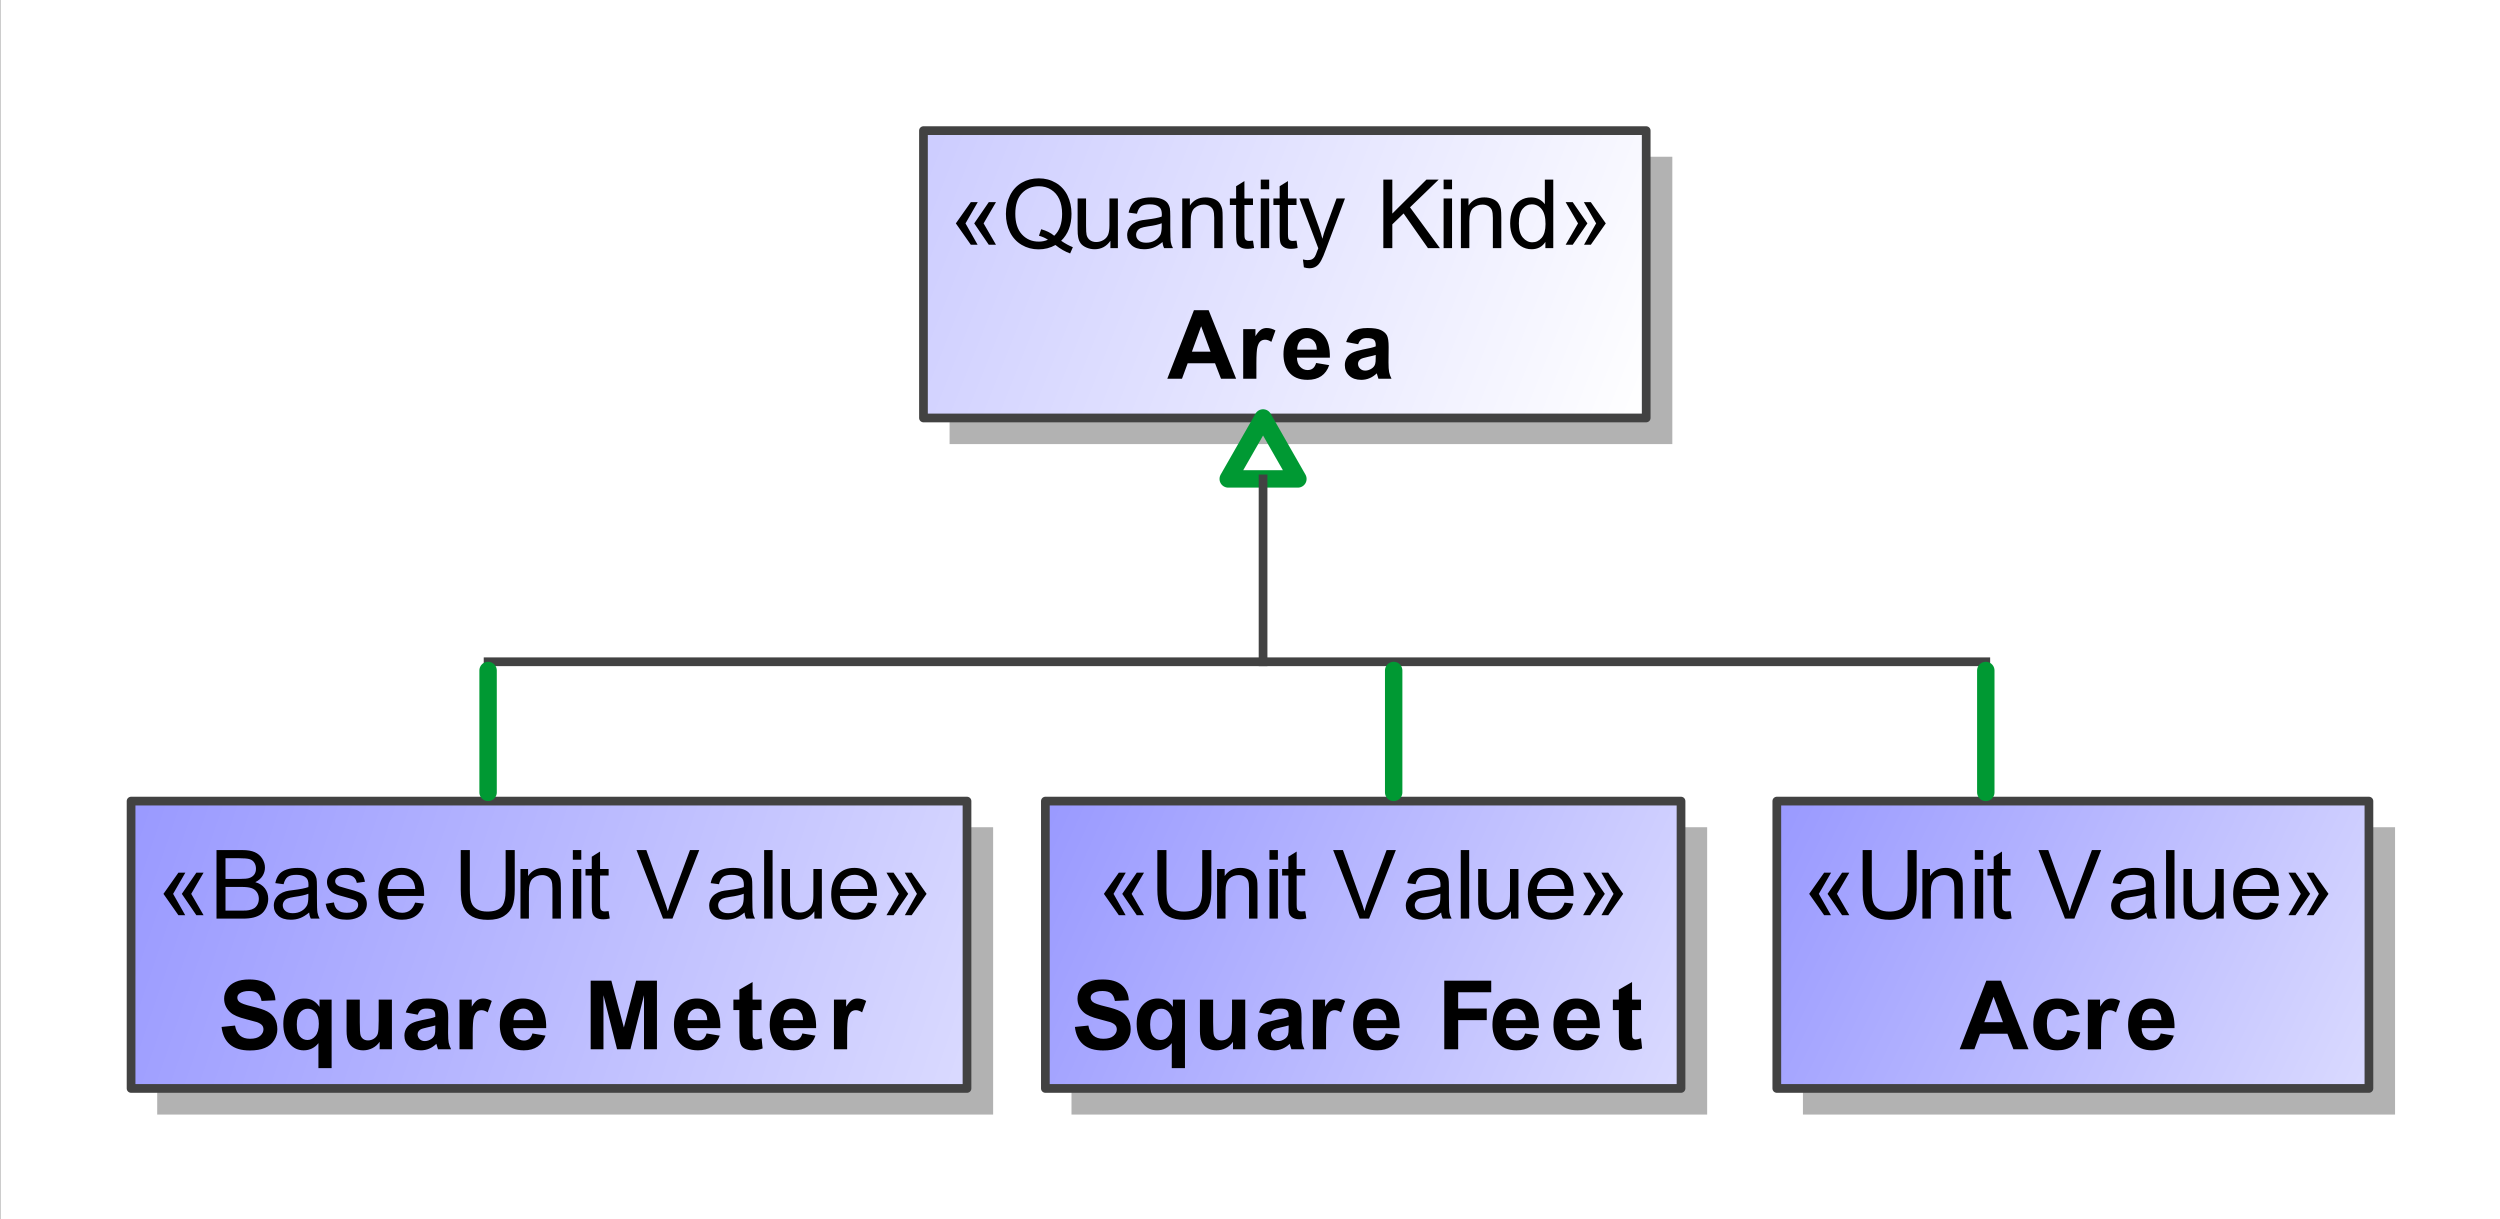 <?xml version="1.0" encoding="UTF-8"?>
<!DOCTYPE svg PUBLIC '-//W3C//DTD SVG 1.0//EN'
          'http://www.w3.org/TR/2001/REC-SVG-20010904/DTD/svg10.dtd'>
<svg fill-opacity="1" xmlns:xlink="http://www.w3.org/1999/xlink" color-rendering="auto" color-interpolation="auto" text-rendering="auto" stroke="black" stroke-linecap="square" width="2.99in" stroke-miterlimit="10" shape-rendering="auto" stroke-opacity="1" fill="black" stroke-dasharray="none" font-weight="normal" stroke-width="1" viewBox="0 0 287 140" height="1.458in" xmlns="http://www.w3.org/2000/svg" font-family="&apos;Arial&apos;" font-style="normal" stroke-linejoin="miter" font-size="12" stroke-dashoffset="0" image-rendering="auto"
><rect x="0" y="0" width="287" height="140" fill="#333333" stroke="none"/><!--Generated by the Batik Graphics2D SVG Generator
 This is MagicDraw diagram.--><defs id="genericDefs"
  /><g
  ><defs id="defs1"
    ><linearGradient x1="21" gradientUnits="userSpaceOnUse" x2="117" y1="98" y2="131" id="linearGradient1" spreadMethod="pad"
      ><stop stop-opacity="1" stop-color="rgb(153,153,255)" offset="0%"
        /><stop stop-opacity="1" stop-color="rgb(218,218,255)" offset="100%"
      /></linearGradient
      ><linearGradient x1="112" gradientUnits="userSpaceOnUse" x2="195" y1="21" y2="54" id="linearGradient2" spreadMethod="pad"
      ><stop stop-opacity="1" stop-color="rgb(204,204,255)" offset="0%"
        /><stop stop-opacity="1" stop-color="white" offset="100%"
      /></linearGradient
      ><linearGradient x1="126" gradientUnits="userSpaceOnUse" x2="199" y1="98" y2="131" id="linearGradient3" spreadMethod="pad"
      ><stop stop-opacity="1" stop-color="rgb(153,153,255)" offset="0%"
        /><stop stop-opacity="1" stop-color="rgb(218,218,255)" offset="100%"
      /></linearGradient
      ><linearGradient x1="210" gradientUnits="userSpaceOnUse" x2="278" y1="98" y2="131" id="linearGradient4" spreadMethod="pad"
      ><stop stop-opacity="1" stop-color="rgb(153,153,255)" offset="0%"
        /><stop stop-opacity="1" stop-color="rgb(218,218,255)" offset="100%"
      /></linearGradient
      ><clipPath clipPathUnits="userSpaceOnUse" id="clipPath1"
      ><path d="M0 0 L293 0 L293 146 L0 146 L0 0 Z"
      /></clipPath
      ><clipPath clipPathUnits="userSpaceOnUse" id="clipPath2"
      ><path d="M6 6 L299 6 L299 152 L6 152 L6 6 Z"
      /></clipPath
    ></defs
    ><g fill="white" stroke="white"
    ><rect x="0" width="293" height="146" y="0" clip-path="url(#clipPath1)" stroke="none"
      /><rect x="24" y="101" transform="translate(-6,-6)" clip-path="url(#clipPath2)" fill="rgb(178,178,178)" width="96" text-rendering="geometricPrecision" height="33" stroke="none"
      /><rect x="21" y="98" transform="translate(-6,-6)" clip-path="url(#clipPath2)" fill="url(#linearGradient1)" width="96" text-rendering="geometricPrecision" height="33" stroke="none"
    /></g
    ><g fill="rgb(66,66,66)" text-rendering="geometricPrecision" transform="translate(-6,-6)" stroke-linecap="butt" stroke="rgb(66,66,66)" stroke-linejoin="round"
    ><rect fill="none" x="21" width="96" height="33" y="98" clip-path="url(#clipPath2)"
      /><path fill="black" d="M31.391 123.935 L32.938 123.779 Q33.078 124.56 33.508 124.927 Q33.938 125.295 34.656 125.295 Q35.438 125.295 35.82 124.967 Q36.203 124.638 36.203 124.217 Q36.203 123.935 36.039 123.74 Q35.875 123.545 35.469 123.388 Q35.188 123.295 34.203 123.045 Q32.922 122.732 32.406 122.263 Q31.688 121.623 31.688 120.685 Q31.688 120.092 32.023 119.568 Q32.359 119.045 33 118.763 Q33.641 118.482 34.562 118.482 Q36.031 118.482 36.781 119.138 Q37.531 119.795 37.578 120.873 L35.984 120.951 Q35.875 120.342 35.547 120.076 Q35.219 119.81 34.547 119.81 Q33.844 119.81 33.453 120.092 Q33.203 120.279 33.203 120.576 Q33.203 120.857 33.438 121.06 Q33.734 121.31 34.898 121.584 Q36.062 121.857 36.617 122.146 Q37.172 122.435 37.484 122.943 Q37.797 123.451 37.797 124.201 Q37.797 124.888 37.422 125.474 Q37.047 126.06 36.359 126.349 Q35.672 126.638 34.641 126.638 Q33.156 126.638 32.352 125.951 Q31.547 125.263 31.391 123.935 ZM42.516 128.67 L42.516 125.795 Q42.219 126.185 41.781 126.404 Q41.344 126.623 40.828 126.623 Q39.859 126.623 39.234 125.888 Q38.484 125.045 38.484 123.576 Q38.484 122.201 39.18 121.435 Q39.875 120.67 40.906 120.67 Q41.484 120.67 41.898 120.912 Q42.312 121.154 42.641 121.638 L42.641 120.795 L44.031 120.795 L44.031 128.67 L42.516 128.67 ZM42.562 123.576 Q42.562 122.701 42.203 122.271 Q41.844 121.842 41.312 121.842 Q40.766 121.842 40.398 122.279 Q40.031 122.717 40.031 123.654 Q40.031 124.607 40.383 125.021 Q40.734 125.435 41.266 125.435 Q41.781 125.435 42.172 124.967 Q42.562 124.498 42.562 123.576 ZM49.547 126.498 L49.547 125.638 Q49.234 126.107 48.727 126.365 Q48.219 126.623 47.656 126.623 Q47.078 126.623 46.625 126.373 Q46.172 126.123 45.961 125.662 Q45.75 125.201 45.75 124.404 L45.75 120.795 L47.266 120.795 L47.266 123.42 Q47.266 124.623 47.352 124.888 Q47.438 125.154 47.656 125.318 Q47.875 125.482 48.219 125.482 Q48.594 125.482 48.906 125.271 Q49.219 125.06 49.328 124.74 Q49.438 124.42 49.438 123.201 L49.438 120.795 L50.953 120.795 L50.953 126.498 L49.547 126.498 ZM53.922 122.529 L52.547 122.279 Q52.781 121.467 53.344 121.068 Q53.906 120.67 55.016 120.67 Q56.031 120.67 56.523 120.904 Q57.016 121.138 57.219 121.506 Q57.422 121.873 57.422 122.857 L57.406 124.623 Q57.406 125.373 57.477 125.732 Q57.547 126.092 57.75 126.498 L56.25 126.498 Q56.188 126.342 56.109 126.045 Q56.078 125.92 56.062 125.873 Q55.672 126.248 55.227 126.435 Q54.781 126.623 54.281 126.623 Q53.406 126.623 52.898 126.146 Q52.391 125.67 52.391 124.935 Q52.391 124.451 52.625 124.076 Q52.859 123.701 53.273 123.498 Q53.688 123.295 54.469 123.138 Q55.531 122.951 55.938 122.779 L55.938 122.623 Q55.938 122.185 55.719 122.006 Q55.5 121.826 54.906 121.826 Q54.516 121.826 54.289 121.982 Q54.062 122.138 53.922 122.529 ZM55.938 123.763 Q55.641 123.857 55.016 123.99 Q54.391 124.123 54.203 124.248 Q53.906 124.467 53.906 124.779 Q53.906 125.107 54.141 125.334 Q54.375 125.56 54.734 125.56 Q55.141 125.56 55.516 125.295 Q55.797 125.092 55.875 124.795 Q55.938 124.607 55.938 124.06 L55.938 123.763 ZM60.234 126.498 L58.719 126.498 L58.719 120.795 L60.125 120.795 L60.125 121.607 Q60.484 121.029 60.773 120.849 Q61.062 120.67 61.422 120.67 Q61.938 120.67 62.422 120.951 L61.953 122.263 Q61.578 122.013 61.25 122.013 Q60.922 122.013 60.703 122.193 Q60.484 122.373 60.359 122.826 Q60.234 123.279 60.234 124.732 L60.234 126.498 ZM67.094 124.685 L68.594 124.935 Q68.312 125.763 67.688 126.193 Q67.062 126.623 66.109 126.623 Q64.625 126.623 63.906 125.654 Q63.344 124.873 63.344 123.685 Q63.344 122.263 64.086 121.467 Q64.828 120.67 65.969 120.67 Q67.234 120.67 67.969 121.506 Q68.703 122.342 68.672 124.076 L64.891 124.076 Q64.906 124.748 65.258 125.123 Q65.609 125.498 66.125 125.498 Q66.484 125.498 66.727 125.302 Q66.969 125.107 67.094 124.685 ZM67.172 123.154 Q67.156 122.498 66.836 122.162 Q66.516 121.826 66.062 121.826 Q65.562 121.826 65.234 122.185 Q64.922 122.545 64.922 123.154 L67.172 123.154 ZM73.781 126.498 L73.781 118.623 L76.156 118.623 L77.594 123.998 L79 118.623 L81.391 118.623 L81.391 126.498 L79.906 126.498 L79.906 120.295 L78.344 126.498 L76.812 126.498 L75.25 120.295 L75.25 126.498 L73.781 126.498 ZM87.094 124.685 L88.594 124.935 Q88.312 125.763 87.688 126.193 Q87.062 126.623 86.109 126.623 Q84.625 126.623 83.906 125.654 Q83.344 124.873 83.344 123.685 Q83.344 122.263 84.086 121.467 Q84.828 120.67 85.969 120.67 Q87.234 120.67 87.969 121.506 Q88.703 122.342 88.672 124.076 L84.891 124.076 Q84.906 124.748 85.258 125.123 Q85.609 125.498 86.125 125.498 Q86.484 125.498 86.727 125.302 Q86.969 125.107 87.094 124.685 ZM87.172 123.154 Q87.156 122.498 86.836 122.162 Q86.516 121.826 86.062 121.826 Q85.562 121.826 85.234 122.185 Q84.922 122.545 84.922 123.154 L87.172 123.154 ZM93.406 120.795 L93.406 121.998 L92.375 121.998 L92.375 124.295 Q92.375 124.998 92.406 125.115 Q92.438 125.232 92.539 125.302 Q92.641 125.373 92.797 125.373 Q93 125.373 93.406 125.232 L93.531 126.404 Q93 126.623 92.344 126.623 Q91.922 126.623 91.594 126.49 Q91.266 126.357 91.117 126.138 Q90.969 125.92 90.906 125.545 Q90.859 125.279 90.859 124.482 L90.859 121.998 L90.172 121.998 L90.172 120.795 L90.859 120.795 L90.859 119.654 L92.375 118.779 L92.375 120.795 L93.406 120.795 ZM98.094 124.685 L99.594 124.935 Q99.312 125.763 98.688 126.193 Q98.062 126.623 97.109 126.623 Q95.625 126.623 94.906 125.654 Q94.344 124.873 94.344 123.685 Q94.344 122.263 95.086 121.467 Q95.828 120.67 96.969 120.67 Q98.234 120.67 98.969 121.506 Q99.703 122.342 99.672 124.076 L95.891 124.076 Q95.906 124.748 96.258 125.123 Q96.609 125.498 97.125 125.498 Q97.484 125.498 97.727 125.302 Q97.969 125.107 98.094 124.685 ZM98.172 123.154 Q98.156 122.498 97.836 122.162 Q97.516 121.826 97.062 121.826 Q96.562 121.826 96.234 122.185 Q95.922 122.545 95.922 123.154 L98.172 123.154 ZM103.234 126.498 L101.719 126.498 L101.719 120.795 L103.125 120.795 L103.125 121.607 Q103.484 121.029 103.773 120.849 Q104.062 120.67 104.422 120.67 Q104.938 120.67 105.422 120.951 L104.953 122.263 Q104.578 122.013 104.25 122.013 Q103.922 122.013 103.703 122.193 Q103.484 122.373 103.359 122.826 Q103.234 123.279 103.234 124.732 L103.234 126.498 Z" clip-path="url(#clipPath2)" stroke="none"
      /><path fill="black" d="M25.828 108.654 L27.219 111.107 L26.438 111.107 L24.719 108.654 L26.438 106.217 L27.234 106.217 L25.828 108.654 ZM27.906 108.654 L29.328 111.107 L28.5 111.107 L26.828 108.654 L28.5 106.217 L29.328 106.217 L27.906 108.654 ZM30.812 111.498 L30.812 103.623 L33.766 103.623 Q34.656 103.623 35.203 103.865 Q35.75 104.107 36.062 104.599 Q36.375 105.092 36.375 105.638 Q36.375 106.138 36.102 106.584 Q35.828 107.029 35.266 107.31 Q35.984 107.513 36.367 108.021 Q36.75 108.529 36.75 109.217 Q36.75 109.763 36.516 110.24 Q36.281 110.717 35.938 110.974 Q35.594 111.232 35.078 111.365 Q34.562 111.498 33.812 111.498 L30.812 111.498 ZM31.844 106.935 L33.547 106.935 Q34.25 106.935 34.547 106.842 Q34.938 106.717 35.141 106.443 Q35.344 106.17 35.344 105.763 Q35.344 105.373 35.156 105.076 Q34.969 104.779 34.617 104.67 Q34.266 104.56 33.422 104.56 L31.844 104.56 L31.844 106.935 ZM31.844 110.576 L33.812 110.576 Q34.312 110.576 34.516 110.529 Q34.875 110.467 35.117 110.318 Q35.359 110.17 35.516 109.881 Q35.672 109.592 35.672 109.217 Q35.672 108.779 35.445 108.451 Q35.219 108.123 34.82 107.99 Q34.422 107.857 33.672 107.857 L31.844 107.857 L31.844 110.576 ZM41.453 110.795 Q40.906 111.248 40.414 111.435 Q39.922 111.623 39.344 111.623 Q38.406 111.623 37.898 111.162 Q37.391 110.701 37.391 109.998 Q37.391 109.576 37.586 109.232 Q37.781 108.888 38.086 108.677 Q38.391 108.467 38.781 108.357 Q39.062 108.279 39.641 108.217 Q40.812 108.076 41.359 107.873 Q41.375 107.685 41.375 107.623 Q41.375 107.029 41.094 106.795 Q40.734 106.467 40 106.467 Q39.312 106.467 38.992 106.701 Q38.672 106.935 38.516 107.545 L37.562 107.42 Q37.688 106.81 37.984 106.435 Q38.281 106.06 38.844 105.865 Q39.406 105.67 40.141 105.67 Q40.875 105.67 41.328 105.842 Q41.781 106.013 41.992 106.271 Q42.203 106.529 42.297 106.92 Q42.344 107.17 42.344 107.826 L42.344 109.107 Q42.344 110.451 42.406 110.81 Q42.469 111.17 42.656 111.498 L41.641 111.498 Q41.484 111.201 41.453 110.795 ZM41.359 108.638 Q40.844 108.857 39.781 108.998 Q39.188 109.092 38.945 109.193 Q38.703 109.295 38.562 109.506 Q38.422 109.717 38.422 109.967 Q38.422 110.357 38.719 110.615 Q39.016 110.873 39.578 110.873 Q40.141 110.873 40.57 110.623 Q41 110.373 41.219 109.951 Q41.359 109.623 41.359 108.982 L41.359 108.638 ZM43.344 109.795 L44.297 109.638 Q44.375 110.217 44.742 110.521 Q45.109 110.826 45.766 110.826 Q46.438 110.826 46.758 110.56 Q47.078 110.295 47.078 109.92 Q47.078 109.592 46.797 109.404 Q46.594 109.279 45.812 109.076 Q44.75 108.81 44.336 108.615 Q43.922 108.42 43.711 108.076 Q43.5 107.732 43.5 107.31 Q43.5 106.92 43.672 106.599 Q43.844 106.279 44.156 106.06 Q44.375 105.888 44.766 105.779 Q45.156 105.67 45.594 105.67 Q46.266 105.67 46.773 105.857 Q47.281 106.045 47.523 106.381 Q47.766 106.717 47.859 107.263 L46.922 107.388 Q46.844 106.951 46.539 106.709 Q46.234 106.467 45.672 106.467 Q45 106.467 44.719 106.685 Q44.438 106.904 44.438 107.201 Q44.438 107.388 44.547 107.529 Q44.672 107.685 44.922 107.795 Q45.062 107.842 45.781 108.045 Q46.797 108.31 47.203 108.482 Q47.609 108.654 47.844 108.99 Q48.078 109.326 48.078 109.826 Q48.078 110.31 47.797 110.732 Q47.516 111.154 46.984 111.388 Q46.453 111.623 45.781 111.623 Q44.672 111.623 44.086 111.162 Q43.5 110.701 43.344 109.795 ZM53.625 109.654 L54.625 109.779 Q54.391 110.654 53.75 111.138 Q53.109 111.623 52.125 111.623 Q50.875 111.623 50.141 110.857 Q49.406 110.092 49.406 108.701 Q49.406 107.248 50.148 106.459 Q50.891 105.67 52.062 105.67 Q53.219 105.67 53.938 106.443 Q54.656 107.217 54.656 108.638 Q54.656 108.717 54.656 108.888 L50.406 108.888 Q50.453 109.826 50.93 110.326 Q51.406 110.826 52.125 110.826 Q52.656 110.826 53.031 110.552 Q53.406 110.279 53.625 109.654 ZM50.453 108.092 L53.641 108.092 Q53.578 107.373 53.281 107.013 Q52.812 106.467 52.078 106.467 Q51.406 106.467 50.953 106.912 Q50.5 107.357 50.453 108.092 ZM64.016 103.623 L65.062 103.623 L65.062 108.17 Q65.062 109.357 64.789 110.06 Q64.516 110.763 63.82 111.201 Q63.125 111.638 61.984 111.638 Q60.875 111.638 60.172 111.256 Q59.469 110.873 59.164 110.146 Q58.859 109.42 58.859 108.17 L58.859 103.623 L59.906 103.623 L59.906 108.17 Q59.906 109.201 60.094 109.685 Q60.281 110.17 60.75 110.427 Q61.219 110.685 61.891 110.685 Q63.031 110.685 63.523 110.17 Q64.016 109.654 64.016 108.17 L64.016 103.623 ZM65.719 111.498 L65.719 105.795 L66.594 105.795 L66.594 106.607 Q67.219 105.67 68.406 105.67 Q68.922 105.67 69.359 105.849 Q69.797 106.029 70.008 106.334 Q70.219 106.638 70.312 107.045 Q70.359 107.326 70.359 107.998 L70.359 111.498 L69.391 111.498 L69.391 108.029 Q69.391 107.435 69.281 107.146 Q69.172 106.857 68.883 106.677 Q68.594 106.498 68.203 106.498 Q67.594 106.498 67.141 106.888 Q66.688 107.279 66.688 108.388 L66.688 111.498 L65.719 111.498 ZM71.734 104.732 L71.734 103.623 L72.703 103.623 L72.703 104.732 L71.734 104.732 ZM71.734 111.498 L71.734 105.795 L72.703 105.795 L72.703 111.498 L71.734 111.498 ZM75.844 110.638 L75.969 111.482 Q75.562 111.576 75.25 111.576 Q74.719 111.576 74.43 111.404 Q74.141 111.232 74.023 110.967 Q73.906 110.701 73.906 109.826 L73.906 106.545 L73.188 106.545 L73.188 105.795 L73.906 105.795 L73.906 104.388 L74.859 103.795 L74.859 105.795 L75.844 105.795 L75.844 106.545 L74.859 106.545 L74.859 109.888 Q74.859 110.295 74.914 110.412 Q74.969 110.529 75.086 110.599 Q75.203 110.67 75.406 110.67 Q75.578 110.67 75.844 110.638 ZM82.094 111.498 L79.047 103.623 L80.172 103.623 L82.219 109.342 Q82.469 110.029 82.641 110.638 Q82.812 109.982 83.062 109.342 L85.188 103.623 L86.25 103.623 L83.172 111.498 L82.094 111.498 ZM91.453 110.795 Q90.906 111.248 90.414 111.435 Q89.922 111.623 89.344 111.623 Q88.406 111.623 87.898 111.162 Q87.391 110.701 87.391 109.998 Q87.391 109.576 87.586 109.232 Q87.781 108.888 88.086 108.677 Q88.391 108.467 88.781 108.357 Q89.062 108.279 89.641 108.217 Q90.812 108.076 91.359 107.873 Q91.375 107.685 91.375 107.623 Q91.375 107.029 91.094 106.795 Q90.734 106.467 90 106.467 Q89.312 106.467 88.992 106.701 Q88.672 106.935 88.516 107.545 L87.562 107.42 Q87.688 106.81 87.984 106.435 Q88.281 106.06 88.844 105.865 Q89.406 105.67 90.141 105.67 Q90.875 105.67 91.328 105.842 Q91.781 106.013 91.992 106.271 Q92.203 106.529 92.297 106.92 Q92.344 107.17 92.344 107.826 L92.344 109.107 Q92.344 110.451 92.406 110.81 Q92.469 111.17 92.656 111.498 L91.641 111.498 Q91.484 111.201 91.453 110.795 ZM91.359 108.638 Q90.844 108.857 89.781 108.998 Q89.188 109.092 88.945 109.193 Q88.703 109.295 88.562 109.506 Q88.422 109.717 88.422 109.967 Q88.422 110.357 88.719 110.615 Q89.016 110.873 89.578 110.873 Q90.141 110.873 90.57 110.623 Q91 110.373 91.219 109.951 Q91.359 109.623 91.359 108.982 L91.359 108.638 ZM93.703 111.498 L93.703 103.623 L94.672 103.623 L94.672 111.498 L93.703 111.498 ZM99.469 111.498 L99.469 110.654 Q98.797 111.623 97.656 111.623 Q97.156 111.623 96.711 111.427 Q96.266 111.232 96.055 110.943 Q95.844 110.654 95.766 110.232 Q95.703 109.951 95.703 109.326 L95.703 105.795 L96.672 105.795 L96.672 108.951 Q96.672 109.717 96.734 109.982 Q96.828 110.357 97.117 110.576 Q97.406 110.795 97.844 110.795 Q98.281 110.795 98.664 110.568 Q99.047 110.342 99.203 109.959 Q99.359 109.576 99.359 108.857 L99.359 105.795 L100.328 105.795 L100.328 111.498 L99.469 111.498 ZM105.625 109.654 L106.625 109.779 Q106.391 110.654 105.75 111.138 Q105.109 111.623 104.125 111.623 Q102.875 111.623 102.141 110.857 Q101.406 110.092 101.406 108.701 Q101.406 107.248 102.148 106.459 Q102.891 105.67 104.062 105.67 Q105.219 105.67 105.938 106.443 Q106.656 107.217 106.656 108.638 Q106.656 108.717 106.656 108.888 L102.406 108.888 Q102.453 109.826 102.93 110.326 Q103.406 110.826 104.125 110.826 Q104.656 110.826 105.031 110.552 Q105.406 110.279 105.625 109.654 ZM102.453 108.092 L105.641 108.092 Q105.578 107.373 105.281 107.013 Q104.812 106.467 104.078 106.467 Q103.406 106.467 102.953 106.912 Q102.5 107.357 102.453 108.092 ZM111.25 108.654 L109.844 106.217 L110.641 106.217 L112.359 108.654 L110.641 111.107 L109.859 111.107 L111.25 108.654 ZM109.172 108.654 L107.75 106.217 L108.562 106.217 L110.25 108.654 L108.562 111.107 L107.75 111.107 L109.172 108.654 Z" clip-path="url(#clipPath2)" stroke="none"
      /><rect x="115" y="24" clip-path="url(#clipPath2)" fill="rgb(178,178,178)" width="83" height="33" stroke="none"
      /><rect x="112" y="21" clip-path="url(#clipPath2)" fill="url(#linearGradient2)" width="83" height="33" stroke="none"
      /><rect fill="none" x="112" width="83" height="33" y="21" clip-path="url(#clipPath2)"
      /><path fill="black" d="M116.828 31.654 L118.219 34.107 L117.438 34.107 L115.719 31.654 L117.438 29.217 L118.234 29.217 L116.828 31.654 ZM118.906 31.654 L120.328 34.107 L119.5 34.107 L117.828 31.654 L119.5 29.217 L120.328 29.217 L118.906 31.654 ZM127.812 33.654 Q128.547 34.154 129.156 34.388 L128.844 35.107 Q128 34.81 127.156 34.138 Q126.281 34.638 125.219 34.638 Q124.156 34.638 123.281 34.123 Q122.406 33.607 121.938 32.67 Q121.469 31.732 121.469 30.56 Q121.469 29.388 121.945 28.435 Q122.422 27.482 123.289 26.982 Q124.156 26.482 125.25 26.482 Q126.328 26.482 127.203 26.998 Q128.078 27.513 128.539 28.451 Q129 29.388 129 30.56 Q129 31.529 128.703 32.303 Q128.406 33.076 127.812 33.654 ZM125.516 32.326 Q126.422 32.576 127.016 33.076 Q127.922 32.232 127.922 30.56 Q127.922 29.592 127.602 28.881 Q127.281 28.17 126.656 27.779 Q126.031 27.388 125.25 27.388 Q124.078 27.388 123.312 28.185 Q122.547 28.982 122.547 30.56 Q122.547 32.092 123.305 32.92 Q124.062 33.748 125.25 33.748 Q125.812 33.748 126.297 33.529 Q125.812 33.217 125.266 33.076 L125.516 32.326 ZM133.469 34.498 L133.469 33.654 Q132.797 34.623 131.656 34.623 Q131.156 34.623 130.711 34.428 Q130.266 34.232 130.055 33.943 Q129.844 33.654 129.766 33.232 Q129.703 32.951 129.703 32.326 L129.703 28.795 L130.672 28.795 L130.672 31.951 Q130.672 32.717 130.734 32.982 Q130.828 33.357 131.117 33.576 Q131.406 33.795 131.844 33.795 Q132.281 33.795 132.664 33.568 Q133.047 33.342 133.203 32.959 Q133.359 32.576 133.359 31.857 L133.359 28.795 L134.328 28.795 L134.328 34.498 L133.469 34.498 ZM139.453 33.795 Q138.906 34.248 138.414 34.435 Q137.922 34.623 137.344 34.623 Q136.406 34.623 135.898 34.162 Q135.391 33.701 135.391 32.998 Q135.391 32.576 135.586 32.232 Q135.781 31.888 136.086 31.677 Q136.391 31.467 136.781 31.357 Q137.062 31.279 137.641 31.217 Q138.812 31.076 139.359 30.873 Q139.375 30.685 139.375 30.623 Q139.375 30.029 139.094 29.795 Q138.734 29.467 138 29.467 Q137.312 29.467 136.992 29.701 Q136.672 29.935 136.516 30.545 L135.562 30.42 Q135.688 29.81 135.984 29.435 Q136.281 29.06 136.844 28.865 Q137.406 28.67 138.141 28.67 Q138.875 28.67 139.328 28.842 Q139.781 29.013 139.992 29.271 Q140.203 29.529 140.297 29.92 Q140.344 30.17 140.344 30.826 L140.344 32.107 Q140.344 33.451 140.406 33.81 Q140.469 34.17 140.656 34.498 L139.641 34.498 Q139.484 34.201 139.453 33.795 ZM139.359 31.638 Q138.844 31.857 137.781 31.998 Q137.188 32.092 136.945 32.193 Q136.703 32.295 136.562 32.506 Q136.422 32.717 136.422 32.967 Q136.422 33.357 136.719 33.615 Q137.016 33.873 137.578 33.873 Q138.141 33.873 138.57 33.623 Q139 33.373 139.219 32.951 Q139.359 32.623 139.359 31.982 L139.359 31.638 ZM141.719 34.498 L141.719 28.795 L142.594 28.795 L142.594 29.607 Q143.219 28.67 144.406 28.67 Q144.922 28.67 145.359 28.849 Q145.797 29.029 146.008 29.334 Q146.219 29.638 146.312 30.045 Q146.359 30.326 146.359 30.998 L146.359 34.498 L145.391 34.498 L145.391 31.029 Q145.391 30.435 145.281 30.146 Q145.172 29.857 144.883 29.677 Q144.594 29.498 144.203 29.498 Q143.594 29.498 143.141 29.888 Q142.688 30.279 142.688 31.388 L142.688 34.498 L141.719 34.498 ZM149.844 33.638 L149.969 34.482 Q149.562 34.576 149.25 34.576 Q148.719 34.576 148.43 34.404 Q148.141 34.232 148.023 33.967 Q147.906 33.701 147.906 32.826 L147.906 29.545 L147.188 29.545 L147.188 28.795 L147.906 28.795 L147.906 27.388 L148.859 26.795 L148.859 28.795 L149.844 28.795 L149.844 29.545 L148.859 29.545 L148.859 32.888 Q148.859 33.295 148.914 33.412 Q148.969 33.529 149.086 33.599 Q149.203 33.67 149.406 33.67 Q149.578 33.67 149.844 33.638 ZM150.734 27.732 L150.734 26.623 L151.703 26.623 L151.703 27.732 L150.734 27.732 ZM150.734 34.498 L150.734 28.795 L151.703 28.795 L151.703 34.498 L150.734 34.498 ZM154.844 33.638 L154.969 34.482 Q154.562 34.576 154.25 34.576 Q153.719 34.576 153.43 34.404 Q153.141 34.232 153.023 33.967 Q152.906 33.701 152.906 32.826 L152.906 29.545 L152.188 29.545 L152.188 28.795 L152.906 28.795 L152.906 27.388 L153.859 26.795 L153.859 28.795 L154.844 28.795 L154.844 29.545 L153.859 29.545 L153.859 32.888 Q153.859 33.295 153.914 33.412 Q153.969 33.529 154.086 33.599 Q154.203 33.67 154.406 33.67 Q154.578 33.67 154.844 33.638 ZM155.688 36.701 L155.578 35.795 Q155.891 35.873 156.125 35.873 Q156.453 35.873 156.648 35.763 Q156.844 35.654 156.953 35.467 Q157.047 35.326 157.25 34.748 Q157.281 34.67 157.344 34.513 L155.172 28.795 L156.219 28.795 L157.406 32.092 Q157.641 32.732 157.812 33.42 Q157.984 32.748 158.219 32.123 L159.438 28.795 L160.406 28.795 L158.234 34.592 Q157.891 35.529 157.688 35.888 Q157.438 36.373 157.102 36.592 Q156.766 36.81 156.312 36.81 Q156.031 36.81 155.688 36.701 ZM164.812 34.498 L164.812 26.623 L165.844 26.623 L165.844 30.529 L169.766 26.623 L171.172 26.623 L167.875 29.81 L171.312 34.498 L169.938 34.498 L167.141 30.513 L165.844 31.763 L165.844 34.498 L164.812 34.498 ZM171.734 27.732 L171.734 26.623 L172.703 26.623 L172.703 27.732 L171.734 27.732 ZM171.734 34.498 L171.734 28.795 L172.703 28.795 L172.703 34.498 L171.734 34.498 ZM173.719 34.498 L173.719 28.795 L174.594 28.795 L174.594 29.607 Q175.219 28.67 176.406 28.67 Q176.922 28.67 177.359 28.849 Q177.797 29.029 178.008 29.334 Q178.219 29.638 178.312 30.045 Q178.359 30.326 178.359 30.998 L178.359 34.498 L177.391 34.498 L177.391 31.029 Q177.391 30.435 177.281 30.146 Q177.172 29.857 176.883 29.677 Q176.594 29.498 176.203 29.498 Q175.594 29.498 175.141 29.888 Q174.688 30.279 174.688 31.388 L174.688 34.498 L173.719 34.498 ZM183.422 34.498 L183.422 33.779 Q182.891 34.623 181.828 34.623 Q181.156 34.623 180.578 34.248 Q180 33.873 179.688 33.201 Q179.375 32.529 179.375 31.654 Q179.375 30.795 179.664 30.099 Q179.953 29.404 180.516 29.037 Q181.078 28.67 181.781 28.67 Q182.297 28.67 182.703 28.888 Q183.109 29.107 183.359 29.451 L183.359 26.623 L184.328 26.623 L184.328 34.498 L183.422 34.498 ZM180.375 31.654 Q180.375 32.748 180.836 33.287 Q181.297 33.826 181.922 33.826 Q182.562 33.826 183 33.31 Q183.438 32.795 183.438 31.732 Q183.438 30.56 182.992 30.013 Q182.547 29.467 181.875 29.467 Q181.234 29.467 180.805 29.99 Q180.375 30.513 180.375 31.654 ZM189.25 31.654 L187.844 29.217 L188.641 29.217 L190.359 31.654 L188.641 34.107 L187.859 34.107 L189.25 31.654 ZM187.172 31.654 L185.75 29.217 L186.562 29.217 L188.25 31.654 L186.562 34.107 L185.75 34.107 L187.172 31.654 Z" clip-path="url(#clipPath2)" stroke="none"
      /><path fill="black" d="M147.906 49.498 L146.172 49.498 L145.484 47.717 L142.344 47.717 L141.688 49.498 L140 49.498 L143.062 41.623 L144.75 41.623 L147.906 49.498 ZM144.969 46.388 L143.891 43.467 L142.828 46.388 L144.969 46.388 ZM150.234 49.498 L148.719 49.498 L148.719 43.795 L150.125 43.795 L150.125 44.607 Q150.484 44.029 150.773 43.849 Q151.062 43.67 151.422 43.67 Q151.938 43.67 152.422 43.951 L151.953 45.263 Q151.578 45.013 151.25 45.013 Q150.922 45.013 150.703 45.193 Q150.484 45.373 150.359 45.826 Q150.234 46.279 150.234 47.732 L150.234 49.498 ZM157.094 47.685 L158.594 47.935 Q158.312 48.763 157.688 49.193 Q157.062 49.623 156.109 49.623 Q154.625 49.623 153.906 48.654 Q153.344 47.873 153.344 46.685 Q153.344 45.263 154.086 44.467 Q154.828 43.67 155.969 43.67 Q157.234 43.67 157.969 44.506 Q158.703 45.342 158.672 47.076 L154.891 47.076 Q154.906 47.748 155.258 48.123 Q155.609 48.498 156.125 48.498 Q156.484 48.498 156.727 48.303 Q156.969 48.107 157.094 47.685 ZM157.172 46.154 Q157.156 45.498 156.836 45.162 Q156.516 44.826 156.062 44.826 Q155.562 44.826 155.234 45.185 Q154.922 45.545 154.922 46.154 L157.172 46.154 ZM161.922 45.529 L160.547 45.279 Q160.781 44.467 161.344 44.068 Q161.906 43.67 163.016 43.67 Q164.031 43.67 164.523 43.904 Q165.016 44.138 165.219 44.506 Q165.422 44.873 165.422 45.857 L165.406 47.623 Q165.406 48.373 165.477 48.732 Q165.547 49.092 165.75 49.498 L164.25 49.498 Q164.188 49.342 164.109 49.045 Q164.078 48.92 164.062 48.873 Q163.672 49.248 163.227 49.435 Q162.781 49.623 162.281 49.623 Q161.406 49.623 160.898 49.146 Q160.391 48.67 160.391 47.935 Q160.391 47.451 160.625 47.076 Q160.859 46.701 161.273 46.498 Q161.688 46.295 162.469 46.138 Q163.531 45.951 163.938 45.779 L163.938 45.623 Q163.938 45.185 163.719 45.006 Q163.5 44.826 162.906 44.826 Q162.516 44.826 162.289 44.982 Q162.062 45.138 161.922 45.529 ZM163.938 46.763 Q163.641 46.857 163.016 46.99 Q162.391 47.123 162.203 47.248 Q161.906 47.467 161.906 47.779 Q161.906 48.107 162.141 48.334 Q162.375 48.56 162.734 48.56 Q163.141 48.56 163.516 48.295 Q163.797 48.092 163.875 47.795 Q163.938 47.607 163.938 47.06 L163.938 46.763 Z" clip-path="url(#clipPath2)" stroke="none"
      /><rect x="129" y="101" clip-path="url(#clipPath2)" fill="rgb(178,178,178)" width="73" height="33" stroke="none"
      /><rect x="126" y="98" clip-path="url(#clipPath2)" fill="url(#linearGradient3)" width="73" height="33" stroke="none"
      /><rect fill="none" x="126" width="73" height="33" y="98" clip-path="url(#clipPath2)"
      /><path fill="black" d="M129.391 123.935 L130.938 123.779 Q131.078 124.56 131.508 124.927 Q131.938 125.295 132.656 125.295 Q133.438 125.295 133.82 124.967 Q134.203 124.638 134.203 124.217 Q134.203 123.935 134.039 123.74 Q133.875 123.545 133.469 123.388 Q133.188 123.295 132.203 123.045 Q130.922 122.732 130.406 122.263 Q129.688 121.623 129.688 120.685 Q129.688 120.092 130.023 119.568 Q130.359 119.045 131 118.763 Q131.641 118.482 132.562 118.482 Q134.031 118.482 134.781 119.138 Q135.531 119.795 135.578 120.873 L133.984 120.951 Q133.875 120.342 133.547 120.076 Q133.219 119.81 132.547 119.81 Q131.844 119.81 131.453 120.092 Q131.203 120.279 131.203 120.576 Q131.203 120.857 131.438 121.06 Q131.734 121.31 132.898 121.584 Q134.062 121.857 134.617 122.146 Q135.172 122.435 135.484 122.943 Q135.797 123.451 135.797 124.201 Q135.797 124.888 135.422 125.474 Q135.047 126.06 134.359 126.349 Q133.672 126.638 132.641 126.638 Q131.156 126.638 130.352 125.951 Q129.547 125.263 129.391 123.935 ZM140.516 128.67 L140.516 125.795 Q140.219 126.185 139.781 126.404 Q139.344 126.623 138.828 126.623 Q137.859 126.623 137.234 125.888 Q136.484 125.045 136.484 123.576 Q136.484 122.201 137.18 121.435 Q137.875 120.67 138.906 120.67 Q139.484 120.67 139.898 120.912 Q140.312 121.154 140.641 121.638 L140.641 120.795 L142.031 120.795 L142.031 128.67 L140.516 128.67 ZM140.562 123.576 Q140.562 122.701 140.203 122.271 Q139.844 121.842 139.312 121.842 Q138.766 121.842 138.398 122.279 Q138.031 122.717 138.031 123.654 Q138.031 124.607 138.383 125.021 Q138.734 125.435 139.266 125.435 Q139.781 125.435 140.172 124.967 Q140.562 124.498 140.562 123.576 ZM147.547 126.498 L147.547 125.638 Q147.234 126.107 146.727 126.365 Q146.219 126.623 145.656 126.623 Q145.078 126.623 144.625 126.373 Q144.172 126.123 143.961 125.662 Q143.75 125.201 143.75 124.404 L143.75 120.795 L145.266 120.795 L145.266 123.42 Q145.266 124.623 145.352 124.888 Q145.438 125.154 145.656 125.318 Q145.875 125.482 146.219 125.482 Q146.594 125.482 146.906 125.271 Q147.219 125.06 147.328 124.74 Q147.438 124.42 147.438 123.201 L147.438 120.795 L148.953 120.795 L148.953 126.498 L147.547 126.498 ZM151.922 122.529 L150.547 122.279 Q150.781 121.467 151.344 121.068 Q151.906 120.67 153.016 120.67 Q154.031 120.67 154.523 120.904 Q155.016 121.138 155.219 121.506 Q155.422 121.873 155.422 122.857 L155.406 124.623 Q155.406 125.373 155.477 125.732 Q155.547 126.092 155.75 126.498 L154.25 126.498 Q154.188 126.342 154.109 126.045 Q154.078 125.92 154.062 125.873 Q153.672 126.248 153.227 126.435 Q152.781 126.623 152.281 126.623 Q151.406 126.623 150.898 126.146 Q150.391 125.67 150.391 124.935 Q150.391 124.451 150.625 124.076 Q150.859 123.701 151.273 123.498 Q151.688 123.295 152.469 123.138 Q153.531 122.951 153.938 122.779 L153.938 122.623 Q153.938 122.185 153.719 122.006 Q153.5 121.826 152.906 121.826 Q152.516 121.826 152.289 121.982 Q152.062 122.138 151.922 122.529 ZM153.938 123.763 Q153.641 123.857 153.016 123.99 Q152.391 124.123 152.203 124.248 Q151.906 124.467 151.906 124.779 Q151.906 125.107 152.141 125.334 Q152.375 125.56 152.734 125.56 Q153.141 125.56 153.516 125.295 Q153.797 125.092 153.875 124.795 Q153.938 124.607 153.938 124.06 L153.938 123.763 ZM158.234 126.498 L156.719 126.498 L156.719 120.795 L158.125 120.795 L158.125 121.607 Q158.484 121.029 158.773 120.849 Q159.062 120.67 159.422 120.67 Q159.938 120.67 160.422 120.951 L159.953 122.263 Q159.578 122.013 159.25 122.013 Q158.922 122.013 158.703 122.193 Q158.484 122.373 158.359 122.826 Q158.234 123.279 158.234 124.732 L158.234 126.498 ZM165.094 124.685 L166.594 124.935 Q166.312 125.763 165.688 126.193 Q165.062 126.623 164.109 126.623 Q162.625 126.623 161.906 125.654 Q161.344 124.873 161.344 123.685 Q161.344 122.263 162.086 121.467 Q162.828 120.67 163.969 120.67 Q165.234 120.67 165.969 121.506 Q166.703 122.342 166.672 124.076 L162.891 124.076 Q162.906 124.748 163.258 125.123 Q163.609 125.498 164.125 125.498 Q164.484 125.498 164.727 125.302 Q164.969 125.107 165.094 124.685 ZM165.172 123.154 Q165.156 122.498 164.836 122.162 Q164.516 121.826 164.062 121.826 Q163.562 121.826 163.234 122.185 Q162.922 122.545 162.922 123.154 L165.172 123.154 ZM171.812 126.498 L171.812 118.623 L177.203 118.623 L177.203 119.951 L173.406 119.951 L173.406 121.826 L176.688 121.826 L176.688 123.154 L173.406 123.154 L173.406 126.498 L171.812 126.498 ZM181.094 124.685 L182.594 124.935 Q182.312 125.763 181.688 126.193 Q181.062 126.623 180.109 126.623 Q178.625 126.623 177.906 125.654 Q177.344 124.873 177.344 123.685 Q177.344 122.263 178.086 121.467 Q178.828 120.67 179.969 120.67 Q181.234 120.67 181.969 121.506 Q182.703 122.342 182.672 124.076 L178.891 124.076 Q178.906 124.748 179.258 125.123 Q179.609 125.498 180.125 125.498 Q180.484 125.498 180.727 125.302 Q180.969 125.107 181.094 124.685 ZM181.172 123.154 Q181.156 122.498 180.836 122.162 Q180.516 121.826 180.062 121.826 Q179.562 121.826 179.234 122.185 Q178.922 122.545 178.922 123.154 L181.172 123.154 ZM188.094 124.685 L189.594 124.935 Q189.312 125.763 188.688 126.193 Q188.062 126.623 187.109 126.623 Q185.625 126.623 184.906 125.654 Q184.344 124.873 184.344 123.685 Q184.344 122.263 185.086 121.467 Q185.828 120.67 186.969 120.67 Q188.234 120.67 188.969 121.506 Q189.703 122.342 189.672 124.076 L185.891 124.076 Q185.906 124.748 186.258 125.123 Q186.609 125.498 187.125 125.498 Q187.484 125.498 187.727 125.302 Q187.969 125.107 188.094 124.685 ZM188.172 123.154 Q188.156 122.498 187.836 122.162 Q187.516 121.826 187.062 121.826 Q186.562 121.826 186.234 122.185 Q185.922 122.545 185.922 123.154 L188.172 123.154 ZM194.406 120.795 L194.406 121.998 L193.375 121.998 L193.375 124.295 Q193.375 124.998 193.406 125.115 Q193.438 125.232 193.539 125.302 Q193.641 125.373 193.797 125.373 Q194 125.373 194.406 125.232 L194.531 126.404 Q194 126.623 193.344 126.623 Q192.922 126.623 192.594 126.49 Q192.266 126.357 192.117 126.138 Q191.969 125.92 191.906 125.545 Q191.859 125.279 191.859 124.482 L191.859 121.998 L191.172 121.998 L191.172 120.795 L191.859 120.795 L191.859 119.654 L193.375 118.779 L193.375 120.795 L194.406 120.795 Z" clip-path="url(#clipPath2)" stroke="none"
      /><path fill="black" d="M133.828 108.654 L135.219 111.107 L134.438 111.107 L132.719 108.654 L134.438 106.217 L135.234 106.217 L133.828 108.654 ZM135.906 108.654 L137.328 111.107 L136.5 111.107 L134.828 108.654 L136.5 106.217 L137.328 106.217 L135.906 108.654 ZM144.016 103.623 L145.062 103.623 L145.062 108.17 Q145.062 109.357 144.789 110.06 Q144.516 110.763 143.82 111.201 Q143.125 111.638 141.984 111.638 Q140.875 111.638 140.172 111.256 Q139.469 110.873 139.164 110.146 Q138.859 109.42 138.859 108.17 L138.859 103.623 L139.906 103.623 L139.906 108.17 Q139.906 109.201 140.094 109.685 Q140.281 110.17 140.75 110.427 Q141.219 110.685 141.891 110.685 Q143.031 110.685 143.523 110.17 Q144.016 109.654 144.016 108.17 L144.016 103.623 ZM145.719 111.498 L145.719 105.795 L146.594 105.795 L146.594 106.607 Q147.219 105.67 148.406 105.67 Q148.922 105.67 149.359 105.849 Q149.797 106.029 150.008 106.334 Q150.219 106.638 150.312 107.045 Q150.359 107.326 150.359 107.998 L150.359 111.498 L149.391 111.498 L149.391 108.029 Q149.391 107.435 149.281 107.146 Q149.172 106.857 148.883 106.677 Q148.594 106.498 148.203 106.498 Q147.594 106.498 147.141 106.888 Q146.688 107.279 146.688 108.388 L146.688 111.498 L145.719 111.498 ZM151.734 104.732 L151.734 103.623 L152.703 103.623 L152.703 104.732 L151.734 104.732 ZM151.734 111.498 L151.734 105.795 L152.703 105.795 L152.703 111.498 L151.734 111.498 ZM155.844 110.638 L155.969 111.482 Q155.562 111.576 155.25 111.576 Q154.719 111.576 154.43 111.404 Q154.141 111.232 154.023 110.967 Q153.906 110.701 153.906 109.826 L153.906 106.545 L153.188 106.545 L153.188 105.795 L153.906 105.795 L153.906 104.388 L154.859 103.795 L154.859 105.795 L155.844 105.795 L155.844 106.545 L154.859 106.545 L154.859 109.888 Q154.859 110.295 154.914 110.412 Q154.969 110.529 155.086 110.599 Q155.203 110.67 155.406 110.67 Q155.578 110.67 155.844 110.638 ZM162.094 111.498 L159.047 103.623 L160.172 103.623 L162.219 109.342 Q162.469 110.029 162.641 110.638 Q162.812 109.982 163.062 109.342 L165.188 103.623 L166.25 103.623 L163.172 111.498 L162.094 111.498 ZM171.453 110.795 Q170.906 111.248 170.414 111.435 Q169.922 111.623 169.344 111.623 Q168.406 111.623 167.898 111.162 Q167.391 110.701 167.391 109.998 Q167.391 109.576 167.586 109.232 Q167.781 108.888 168.086 108.677 Q168.391 108.467 168.781 108.357 Q169.062 108.279 169.641 108.217 Q170.812 108.076 171.359 107.873 Q171.375 107.685 171.375 107.623 Q171.375 107.029 171.094 106.795 Q170.734 106.467 170 106.467 Q169.312 106.467 168.992 106.701 Q168.672 106.935 168.516 107.545 L167.562 107.42 Q167.688 106.81 167.984 106.435 Q168.281 106.06 168.844 105.865 Q169.406 105.67 170.141 105.67 Q170.875 105.67 171.328 105.842 Q171.781 106.013 171.992 106.271 Q172.203 106.529 172.297 106.92 Q172.344 107.17 172.344 107.826 L172.344 109.107 Q172.344 110.451 172.406 110.81 Q172.469 111.17 172.656 111.498 L171.641 111.498 Q171.484 111.201 171.453 110.795 ZM171.359 108.638 Q170.844 108.857 169.781 108.998 Q169.188 109.092 168.945 109.193 Q168.703 109.295 168.562 109.506 Q168.422 109.717 168.422 109.967 Q168.422 110.357 168.719 110.615 Q169.016 110.873 169.578 110.873 Q170.141 110.873 170.57 110.623 Q171 110.373 171.219 109.951 Q171.359 109.623 171.359 108.982 L171.359 108.638 ZM173.703 111.498 L173.703 103.623 L174.672 103.623 L174.672 111.498 L173.703 111.498 ZM179.469 111.498 L179.469 110.654 Q178.797 111.623 177.656 111.623 Q177.156 111.623 176.711 111.427 Q176.266 111.232 176.055 110.943 Q175.844 110.654 175.766 110.232 Q175.703 109.951 175.703 109.326 L175.703 105.795 L176.672 105.795 L176.672 108.951 Q176.672 109.717 176.734 109.982 Q176.828 110.357 177.117 110.576 Q177.406 110.795 177.844 110.795 Q178.281 110.795 178.664 110.568 Q179.047 110.342 179.203 109.959 Q179.359 109.576 179.359 108.857 L179.359 105.795 L180.328 105.795 L180.328 111.498 L179.469 111.498 ZM185.625 109.654 L186.625 109.779 Q186.391 110.654 185.75 111.138 Q185.109 111.623 184.125 111.623 Q182.875 111.623 182.141 110.857 Q181.406 110.092 181.406 108.701 Q181.406 107.248 182.148 106.459 Q182.891 105.67 184.062 105.67 Q185.219 105.67 185.938 106.443 Q186.656 107.217 186.656 108.638 Q186.656 108.717 186.656 108.888 L182.406 108.888 Q182.453 109.826 182.93 110.326 Q183.406 110.826 184.125 110.826 Q184.656 110.826 185.031 110.552 Q185.406 110.279 185.625 109.654 ZM182.453 108.092 L185.641 108.092 Q185.578 107.373 185.281 107.013 Q184.812 106.467 184.078 106.467 Q183.406 106.467 182.953 106.912 Q182.5 107.357 182.453 108.092 ZM191.25 108.654 L189.844 106.217 L190.641 106.217 L192.359 108.654 L190.641 111.107 L189.859 111.107 L191.25 108.654 ZM189.172 108.654 L187.75 106.217 L188.562 106.217 L190.25 108.654 L188.562 111.107 L187.75 111.107 L189.172 108.654 Z" clip-path="url(#clipPath2)" stroke="none"
      /><rect x="213" y="101" clip-path="url(#clipPath2)" fill="rgb(178,178,178)" width="68" height="33" stroke="none"
      /><rect x="210" y="98" clip-path="url(#clipPath2)" fill="url(#linearGradient4)" width="68" height="33" stroke="none"
      /><rect fill="none" x="210" width="68" height="33" y="98" clip-path="url(#clipPath2)"
      /><path fill="black" d="M238.906 126.498 L237.172 126.498 L236.484 124.717 L233.344 124.717 L232.688 126.498 L231 126.498 L234.062 118.623 L235.75 118.623 L238.906 126.498 ZM235.969 123.388 L234.891 120.467 L233.828 123.388 L235.969 123.388 ZM244.766 122.482 L243.281 122.748 Q243.203 122.31 242.938 122.084 Q242.672 121.857 242.25 121.857 Q241.688 121.857 241.352 122.24 Q241.016 122.623 241.016 123.545 Q241.016 124.56 241.352 124.982 Q241.688 125.404 242.266 125.404 Q242.703 125.404 242.977 125.154 Q243.25 124.904 243.359 124.31 L244.844 124.56 Q244.609 125.592 243.953 126.107 Q243.297 126.623 242.203 126.623 Q240.938 126.623 240.195 125.834 Q239.453 125.045 239.453 123.654 Q239.453 122.232 240.203 121.451 Q240.953 120.67 242.219 120.67 Q243.266 120.67 243.883 121.115 Q244.5 121.56 244.766 122.482 ZM247.234 126.498 L245.719 126.498 L245.719 120.795 L247.125 120.795 L247.125 121.607 Q247.484 121.029 247.773 120.849 Q248.062 120.67 248.422 120.67 Q248.938 120.67 249.422 120.951 L248.953 122.263 Q248.578 122.013 248.25 122.013 Q247.922 122.013 247.703 122.193 Q247.484 122.373 247.359 122.826 Q247.234 123.279 247.234 124.732 L247.234 126.498 ZM254.094 124.685 L255.594 124.935 Q255.312 125.763 254.688 126.193 Q254.062 126.623 253.109 126.623 Q251.625 126.623 250.906 125.654 Q250.344 124.873 250.344 123.685 Q250.344 122.263 251.086 121.467 Q251.828 120.67 252.969 120.67 Q254.234 120.67 254.969 121.506 Q255.703 122.342 255.672 124.076 L251.891 124.076 Q251.906 124.748 252.258 125.123 Q252.609 125.498 253.125 125.498 Q253.484 125.498 253.727 125.302 Q253.969 125.107 254.094 124.685 ZM254.172 123.154 Q254.156 122.498 253.836 122.162 Q253.516 121.826 253.062 121.826 Q252.562 121.826 252.234 122.185 Q251.922 122.545 251.922 123.154 L254.172 123.154 Z" clip-path="url(#clipPath2)" stroke="none"
      /><path fill="black" d="M214.828 108.654 L216.219 111.107 L215.438 111.107 L213.719 108.654 L215.438 106.217 L216.234 106.217 L214.828 108.654 ZM216.906 108.654 L218.328 111.107 L217.5 111.107 L215.828 108.654 L217.5 106.217 L218.328 106.217 L216.906 108.654 ZM225.016 103.623 L226.062 103.623 L226.062 108.17 Q226.062 109.357 225.789 110.06 Q225.516 110.763 224.82 111.201 Q224.125 111.638 222.984 111.638 Q221.875 111.638 221.172 111.256 Q220.469 110.873 220.164 110.146 Q219.859 109.42 219.859 108.17 L219.859 103.623 L220.906 103.623 L220.906 108.17 Q220.906 109.201 221.094 109.685 Q221.281 110.17 221.75 110.427 Q222.219 110.685 222.891 110.685 Q224.031 110.685 224.523 110.17 Q225.016 109.654 225.016 108.17 L225.016 103.623 ZM226.719 111.498 L226.719 105.795 L227.594 105.795 L227.594 106.607 Q228.219 105.67 229.406 105.67 Q229.922 105.67 230.359 105.849 Q230.797 106.029 231.008 106.334 Q231.219 106.638 231.312 107.045 Q231.359 107.326 231.359 107.998 L231.359 111.498 L230.391 111.498 L230.391 108.029 Q230.391 107.435 230.281 107.146 Q230.172 106.857 229.883 106.677 Q229.594 106.498 229.203 106.498 Q228.594 106.498 228.141 106.888 Q227.688 107.279 227.688 108.388 L227.688 111.498 L226.719 111.498 ZM232.734 104.732 L232.734 103.623 L233.703 103.623 L233.703 104.732 L232.734 104.732 ZM232.734 111.498 L232.734 105.795 L233.703 105.795 L233.703 111.498 L232.734 111.498 ZM236.844 110.638 L236.969 111.482 Q236.562 111.576 236.25 111.576 Q235.719 111.576 235.43 111.404 Q235.141 111.232 235.023 110.967 Q234.906 110.701 234.906 109.826 L234.906 106.545 L234.188 106.545 L234.188 105.795 L234.906 105.795 L234.906 104.388 L235.859 103.795 L235.859 105.795 L236.844 105.795 L236.844 106.545 L235.859 106.545 L235.859 109.888 Q235.859 110.295 235.914 110.412 Q235.969 110.529 236.086 110.599 Q236.203 110.67 236.406 110.67 Q236.578 110.67 236.844 110.638 ZM243.094 111.498 L240.047 103.623 L241.172 103.623 L243.219 109.342 Q243.469 110.029 243.641 110.638 Q243.812 109.982 244.062 109.342 L246.188 103.623 L247.25 103.623 L244.172 111.498 L243.094 111.498 ZM252.453 110.795 Q251.906 111.248 251.414 111.435 Q250.922 111.623 250.344 111.623 Q249.406 111.623 248.898 111.162 Q248.391 110.701 248.391 109.998 Q248.391 109.576 248.586 109.232 Q248.781 108.888 249.086 108.677 Q249.391 108.467 249.781 108.357 Q250.062 108.279 250.641 108.217 Q251.812 108.076 252.359 107.873 Q252.375 107.685 252.375 107.623 Q252.375 107.029 252.094 106.795 Q251.734 106.467 251 106.467 Q250.312 106.467 249.992 106.701 Q249.672 106.935 249.516 107.545 L248.562 107.42 Q248.688 106.81 248.984 106.435 Q249.281 106.06 249.844 105.865 Q250.406 105.67 251.141 105.67 Q251.875 105.67 252.328 105.842 Q252.781 106.013 252.992 106.271 Q253.203 106.529 253.297 106.92 Q253.344 107.17 253.344 107.826 L253.344 109.107 Q253.344 110.451 253.406 110.81 Q253.469 111.17 253.656 111.498 L252.641 111.498 Q252.484 111.201 252.453 110.795 ZM252.359 108.638 Q251.844 108.857 250.781 108.998 Q250.188 109.092 249.945 109.193 Q249.703 109.295 249.562 109.506 Q249.422 109.717 249.422 109.967 Q249.422 110.357 249.719 110.615 Q250.016 110.873 250.578 110.873 Q251.141 110.873 251.57 110.623 Q252 110.373 252.219 109.951 Q252.359 109.623 252.359 108.982 L252.359 108.638 ZM254.703 111.498 L254.703 103.623 L255.672 103.623 L255.672 111.498 L254.703 111.498 ZM260.469 111.498 L260.469 110.654 Q259.797 111.623 258.656 111.623 Q258.156 111.623 257.711 111.427 Q257.266 111.232 257.055 110.943 Q256.844 110.654 256.766 110.232 Q256.703 109.951 256.703 109.326 L256.703 105.795 L257.672 105.795 L257.672 108.951 Q257.672 109.717 257.734 109.982 Q257.828 110.357 258.117 110.576 Q258.406 110.795 258.844 110.795 Q259.281 110.795 259.664 110.568 Q260.047 110.342 260.203 109.959 Q260.359 109.576 260.359 108.857 L260.359 105.795 L261.328 105.795 L261.328 111.498 L260.469 111.498 ZM266.625 109.654 L267.625 109.779 Q267.391 110.654 266.75 111.138 Q266.109 111.623 265.125 111.623 Q263.875 111.623 263.141 110.857 Q262.406 110.092 262.406 108.701 Q262.406 107.248 263.148 106.459 Q263.891 105.67 265.062 105.67 Q266.219 105.67 266.938 106.443 Q267.656 107.217 267.656 108.638 Q267.656 108.717 267.656 108.888 L263.406 108.888 Q263.453 109.826 263.93 110.326 Q264.406 110.826 265.125 110.826 Q265.656 110.826 266.031 110.552 Q266.406 110.279 266.625 109.654 ZM263.453 108.092 L266.641 108.092 Q266.578 107.373 266.281 107.013 Q265.812 106.467 265.078 106.467 Q264.406 106.467 263.953 106.912 Q263.5 107.357 263.453 108.092 ZM272.25 108.654 L270.844 106.217 L271.641 106.217 L273.359 108.654 L271.641 111.107 L270.859 111.107 L272.25 108.654 ZM270.172 108.654 L268.75 106.217 L269.562 106.217 L271.25 108.654 L269.562 111.107 L268.75 111.107 L270.172 108.654 Z" clip-path="url(#clipPath2)" stroke="none"
    /></g
    ><g stroke-linecap="round" transform="translate(-6,-6)" fill="rgb(0,153,51)" text-rendering="geometricPrecision" stroke-linejoin="round" stroke="rgb(0,153,51)" stroke-width="2"
    ><polygon fill="none" points=" 155 61 151 54 147 61" clip-path="url(#clipPath2)"
    /></g
    ><g fill="rgb(66,66,66)" text-rendering="geometricPrecision" transform="translate(-6,-6)" stroke-linecap="butt" stroke="rgb(66,66,66)" stroke-linejoin="round"
    ><line y2="82" fill="none" x1="151" clip-path="url(#clipPath2)" x2="151" y1="61"
      /><line y2="82" fill="none" x1="62" clip-path="url(#clipPath2)" x2="234" y1="82"
    /></g
    ><g stroke-linecap="round" transform="translate(-6,-6)" fill="rgb(0,153,51)" text-rendering="geometricPrecision" stroke-linejoin="round" stroke="rgb(0,153,51)" stroke-width="2"
    ><path fill="none" d="M62 83 L62 97" clip-path="url(#clipPath2)"
      /><path fill="none" d="M166 83 L166 97" clip-path="url(#clipPath2)"
      /><path fill="none" d="M234 83 L234 97" clip-path="url(#clipPath2)"
    /></g
  ></g
></svg
>
